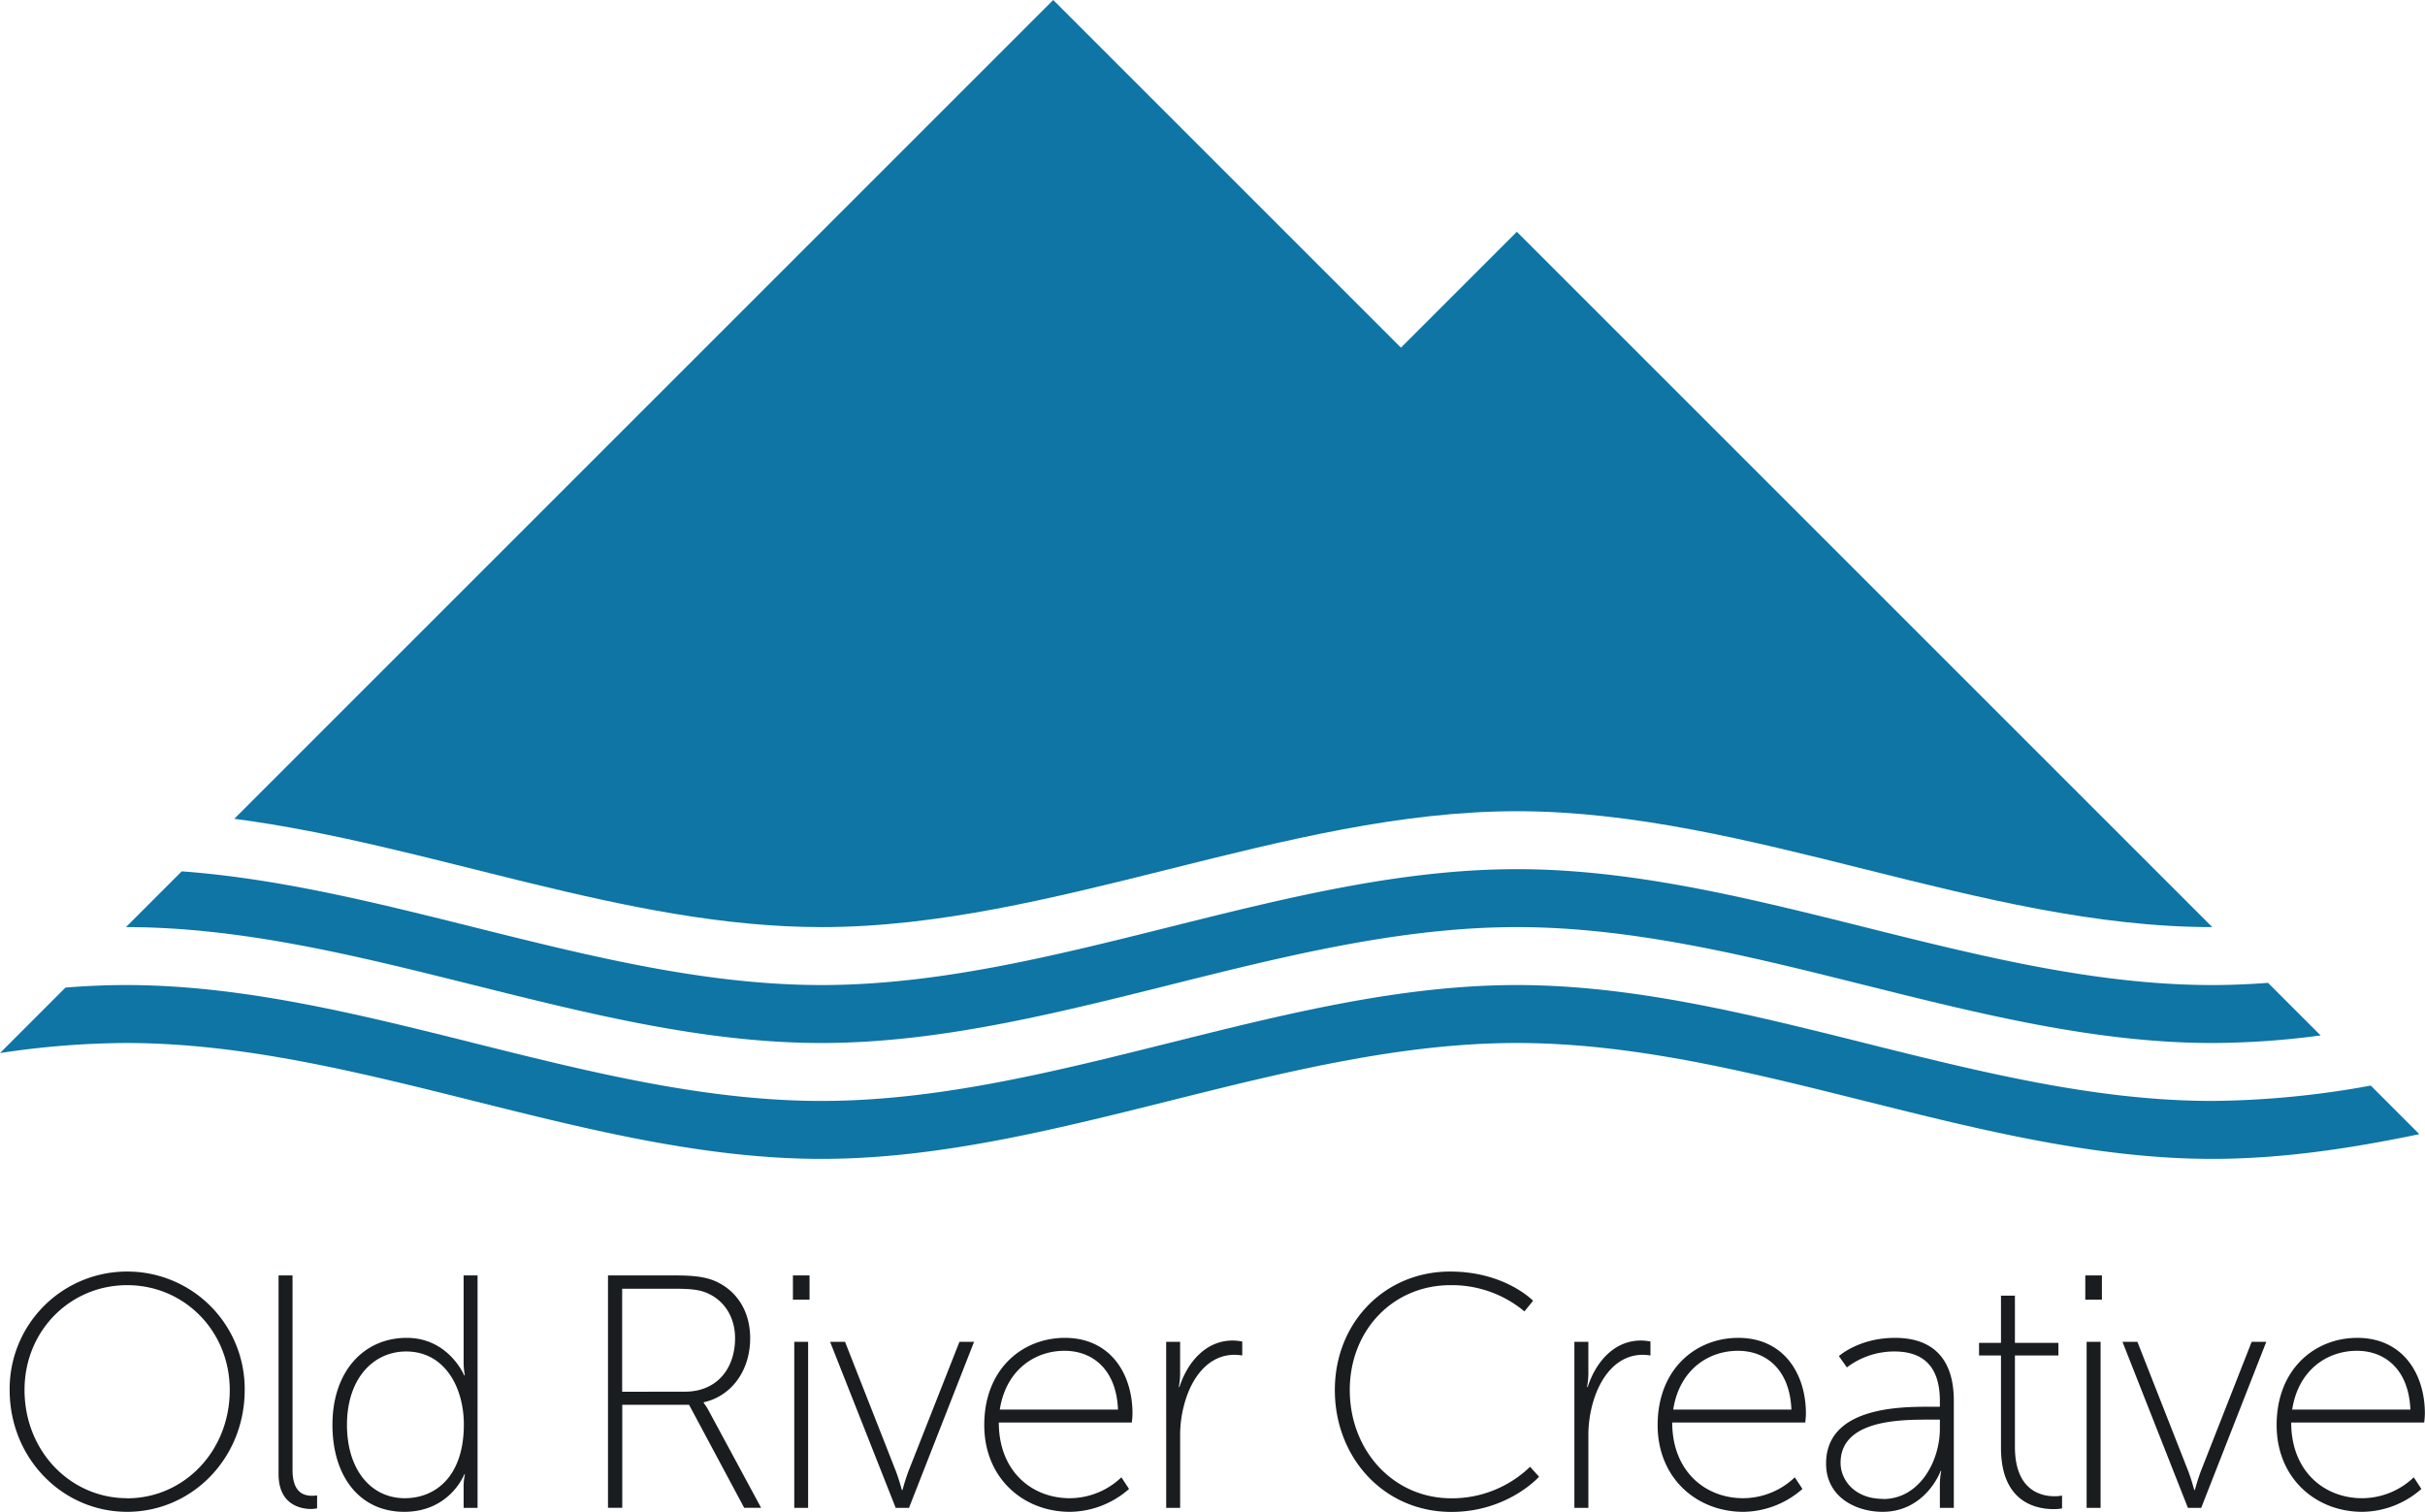 <svg xmlns="http://www.w3.org/2000/svg" viewBox="0 0 753.2 469.64"><defs><style>.cls-1{fill:#0e75a4;}.cls-2{fill:#191d1f;}</style></defs><title>Layer 1 (2)</title><g id="Layer_2" data-name="Layer 2"><g id="Layer_1-2" data-name="Layer 1"><path class="cls-1" d="M255.13,288c72,0,144-36,216-36s144,36,216,36l-216-216-36,36L327.13,0,72.78,254.35C133.56,262.34,194.34,288,255.13,288Z"/><path class="cls-1" d="M704.45,305.32c-5.78.43-11.55.68-17.32.68-72,0-144-36-216-36s-144,36-216,36c-66.23,0-132.46-30.44-198.68-35.32L39.13,288c72,0,144,36,216,36s144-36,216-36,144,36,216,36a257.29,257.29,0,0,0,33.65-2.35Z"/><path class="cls-1" d="M736.36,337.23A284,284,0,0,1,687.13,342c-72,0-144-36-216-36s-144,36-216,36-144-36-216-36c-6.26,0-12.53.29-18.79.78L0,327.13A265.87,265.87,0,0,1,39.13,324c72,0,144,36,216,36s144-36,216-36,144,36,216,36c21.44,0,42.87-3.2,64.31-7.68Z"/><path class="cls-2" d="M39.49,395A36.45,36.45,0,0,1,76,431.79c0,21.25-16.4,37.85-36.51,37.85S3,453,3,431.79A36.45,36.45,0,0,1,39.49,395Zm0,70.44c17.64,0,31.87-14.64,31.87-33.62,0-18.46-14.23-32.59-31.87-32.59S7.62,413.33,7.62,431.79C7.62,450.77,21.86,465.41,39.49,465.41Z"/><path class="cls-2" d="M86.52,396.21h4.34v60.44c0,7.22,3.71,8,6.08,8a12.66,12.66,0,0,0,1.55-.1v4a9.68,9.68,0,0,1-1.86.21c-3,0-10.11-1.14-10.11-10.83Z"/><path class="cls-2" d="M126.33,415.6c13,0,17.85,11.65,17.85,11.65h.2A21.65,21.65,0,0,1,144,423V396.21h4.33v72.2H144v-6.5a16.85,16.85,0,0,1,.41-3.92h-.2s-4.44,11.65-18.67,11.65c-13.82,0-22.28-11-22.28-27C103.23,426.22,112.82,415.6,126.33,415.6Zm-.61,49.81c9.48,0,18.35-6.7,18.35-22.89,0-11.45-5.87-22.69-17.94-22.69-10.11,0-18.36,8.35-18.36,22.79C107.77,456.54,115.2,465.41,125.72,465.41Z"/><path class="cls-2" d="M188.84,396.21H210c6.7,0,10.11.72,13,2.17,6,3,10,9.07,10,17.32,0,10.32-6,18.05-14.44,19.91v.2a15.07,15.07,0,0,1,1.65,2.58l16.19,30h-5.26l-17.12-32H193.27v32h-4.43Zm24,36.1c9.48,0,15.47-6.81,15.47-16.61,0-6.39-3.2-11.55-8.46-13.92-2.06-.93-4.33-1.44-10.11-1.44h-16.5v32Z"/><path class="cls-2" d="M246.28,396.21h5.16v7.53h-5.16Zm.42,20.63H251v51.57H246.7Z"/><path class="cls-2" d="M257.83,416.84h4.64l15.89,40.43c.92,2.47,1.75,5.57,1.75,5.57h.21s.82-3.1,1.75-5.57L298,416.84h4.54l-20.21,51.57h-4.13Z"/><path class="cls-2" d="M330.75,415.6c14,0,21,11,21,23.52a27.66,27.66,0,0,1-.21,2.78H310.23c0,15,10.1,23.51,22.07,23.51a23.34,23.34,0,0,0,16-6.49l2.38,3.61a28.12,28.12,0,0,1-18.36,7.11c-14.54,0-26.61-10.52-26.61-26.92C305.69,425.29,317.55,415.6,330.75,415.6Zm16.5,22.28c-.51-12.59-8-18.26-16.6-18.26-9.49,0-18.26,6.19-20.11,18.26Z"/><path class="cls-2" d="M362.21,416.84h4.33v9.8a21.65,21.65,0,0,1-.41,4.22h.2c2.58-7.94,8.36-14.43,16.51-14.43a16.24,16.24,0,0,1,3,.31v4.33a16.6,16.6,0,0,0-2.38-.21c-8,0-13.09,6.81-15.36,14.44a36.45,36.45,0,0,0-1.55,10.83v22.28h-4.33Z"/><path class="cls-2" d="M450.39,395c17.12,0,25.78,9.08,25.78,9.08l-2.68,3.3a35.23,35.23,0,0,0-23-8.15c-17.74,0-31.25,13.92-31.25,32.59s13.41,33.62,31.56,33.62a34.94,34.94,0,0,0,24.44-9.79l2.79,3.09s-9.7,10.93-27.23,10.93c-21,0-36.2-16.91-36.2-37.85S430.07,395,450.39,395Z"/><path class="cls-2" d="M489,416.84h4.34v9.8a21.16,21.16,0,0,1-.42,4.22h.21c2.58-7.94,8.35-14.43,16.5-14.43a16.1,16.1,0,0,1,3,.31v4.33a16.56,16.56,0,0,0-2.37-.21c-8,0-13.1,6.81-15.37,14.44a36.76,36.76,0,0,0-1.54,10.83v22.28H489Z"/><path class="cls-2" d="M539.91,415.6c14,0,21,11,21,23.52,0,1.13-.2,2.78-.2,2.78H519.39c0,15,10.11,23.51,22.07,23.51a23.38,23.38,0,0,0,16-6.49l2.37,3.61a28.12,28.12,0,0,1-18.36,7.11c-14.54,0-26.61-10.52-26.61-26.92C514.85,425.29,526.71,415.6,539.91,415.6Zm16.5,22.28c-.51-12.59-8-18.26-16.6-18.26-9.49,0-18.26,6.19-20.11,18.26Z"/><path class="cls-2" d="M599.11,437h3.41V435.2c0-11.45-5.88-15.37-14.13-15.37a24.27,24.27,0,0,0-14.75,4.95l-2.48-3.51s6.19-5.67,17.43-5.67c11.86,0,18.26,6.6,18.26,19.49v33.32h-4.33V461.6a23.62,23.62,0,0,1,.41-4.64h-.21c.11,0-4.64,12.68-18,12.68-8.36,0-17.54-4.64-17.54-14.95C567.14,437.16,589.93,437,599.11,437Zm-14.23,28.67c11.24,0,17.64-11.65,17.64-21.86V441h-3.3c-8.77,0-27.54,0-27.54,13.41C571.68,459.84,576.12,465.62,584.88,465.62Z"/><path class="cls-2" d="M621.5,421.07h-6.81v-3.92h6.81V402.5h4.33v14.65h13.51v3.92H625.83v28.36c0,13.61,8.14,15.37,12.27,15.37a11.85,11.85,0,0,0,2.37-.21v4a14.24,14.24,0,0,1-2.58.21c-5.36,0-16.39-2-16.39-19.08Z"/><path class="cls-2" d="M647.69,396.21h5.16v7.53h-5.16Zm.41,20.63h4.34v51.57H648.1Z"/><path class="cls-2" d="M659.24,416.84h4.64l15.89,40.43c.93,2.47,1.75,5.57,1.75,5.57h.21s.82-3.1,1.75-5.57l15.88-40.43h4.54l-20.21,51.57h-4.13Z"/><path class="cls-2" d="M732.16,415.6c14,0,21,11,21,23.52a27.66,27.66,0,0,1-.21,2.78H711.64c0,15,10.1,23.51,22.07,23.51a23.34,23.34,0,0,0,16-6.49l2.37,3.61a28.11,28.11,0,0,1-18.35,7.11c-14.54,0-26.61-10.52-26.61-26.92C707.1,425.29,719,415.6,732.16,415.6Zm16.5,22.28c-.51-12.59-8-18.26-16.6-18.26-9.49,0-18.26,6.19-20.11,18.26Z"/></g></g></svg>